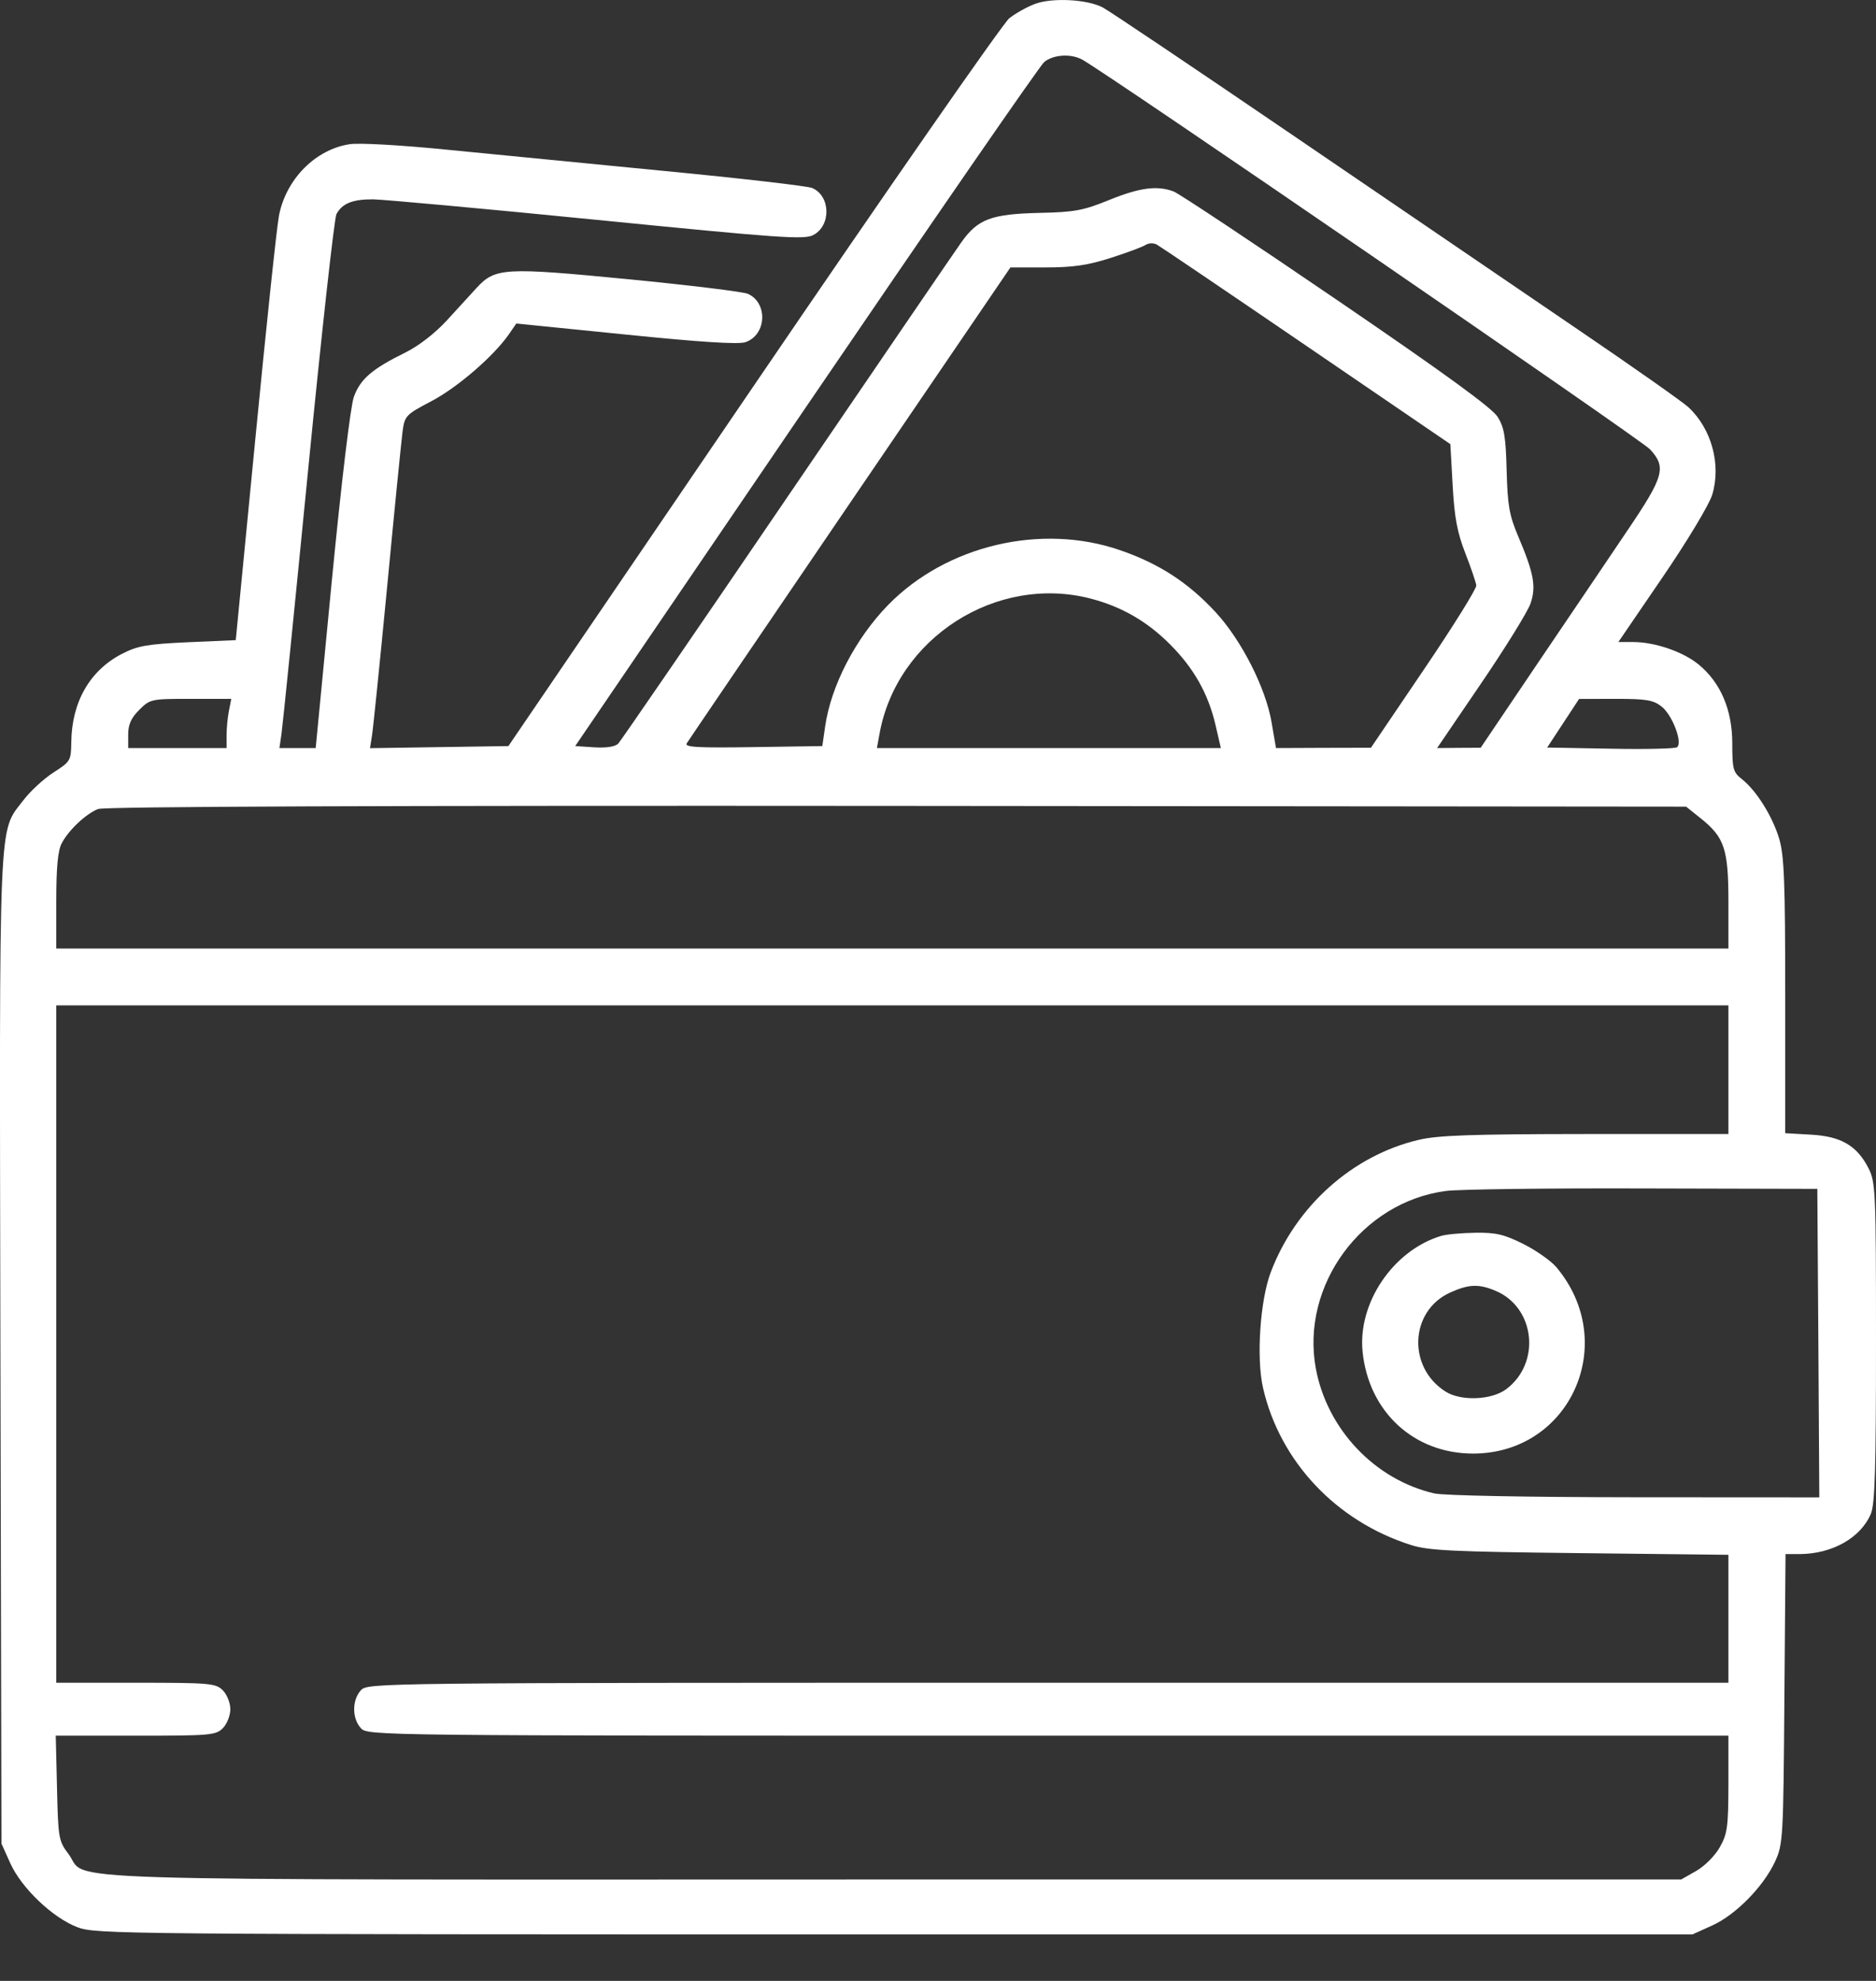<svg width="18" height="19" viewBox="0 0 18 19" fill="none" xmlns="http://www.w3.org/2000/svg">
<rect x="0" y="0" width="18" height="19" fill="#333333" stroke="none"/>
<path fill-rule="evenodd" clip-rule="evenodd" d="M9.932 0.037C9.856 0.065 9.746 0.127 9.685 0.174C9.625 0.221 8.519 1.811 7.227 3.708L4.878 7.156L4.214 7.166L3.55 7.176L3.569 7.057C3.58 6.992 3.646 6.342 3.716 5.614C3.785 4.885 3.852 4.22 3.863 4.135C3.883 3.988 3.895 3.976 4.141 3.847C4.39 3.716 4.737 3.416 4.883 3.206L4.954 3.103L6.005 3.209C6.713 3.281 7.087 3.305 7.152 3.282C7.356 3.213 7.37 2.904 7.175 2.818C7.129 2.798 6.612 2.735 6.026 2.678C4.842 2.563 4.752 2.568 4.575 2.759C4.517 2.822 4.387 2.964 4.285 3.076C4.172 3.198 4.016 3.319 3.89 3.381C3.569 3.539 3.457 3.636 3.395 3.807C3.363 3.899 3.277 4.612 3.184 5.568L3.029 7.175H2.855H2.681L2.701 7.038C2.712 6.964 2.827 5.827 2.956 4.512C3.085 3.198 3.208 2.092 3.228 2.054C3.282 1.952 3.383 1.911 3.578 1.912C3.674 1.913 4.642 2.001 5.728 2.109C7.477 2.283 7.715 2.3 7.802 2.255C7.977 2.165 7.97 1.878 7.792 1.803C7.746 1.784 7.105 1.71 6.366 1.639C5.628 1.567 4.684 1.475 4.27 1.434C3.849 1.392 3.446 1.369 3.356 1.383C3.028 1.432 2.745 1.717 2.677 2.067C2.656 2.171 2.555 3.13 2.451 4.198L2.262 6.14L1.804 6.16C1.412 6.178 1.321 6.194 1.171 6.271C0.862 6.43 0.688 6.733 0.684 7.12C0.682 7.296 0.676 7.305 0.512 7.41C0.419 7.47 0.289 7.59 0.224 7.676C-0.018 7.995 -0.006 7.716 0.004 12.948L0.014 17.683L0.099 17.872C0.207 18.11 0.503 18.392 0.74 18.484C0.917 18.552 1.105 18.554 8.581 18.554H16.239L16.429 18.468C16.653 18.367 16.921 18.095 17.032 17.854C17.108 17.689 17.111 17.633 17.121 16.294L17.132 14.906L17.267 14.906C17.579 14.905 17.854 14.75 17.951 14.519C17.99 14.425 18 14.081 18 12.873C18 11.423 17.996 11.339 17.928 11.205C17.817 10.988 17.665 10.899 17.375 10.883L17.129 10.869V9.555C17.129 8.454 17.119 8.208 17.071 8.044C17.006 7.828 16.852 7.582 16.712 7.472C16.629 7.407 16.621 7.375 16.621 7.131C16.621 6.809 16.51 6.549 16.3 6.375C16.15 6.251 15.879 6.158 15.668 6.158H15.528L15.952 5.537C16.188 5.192 16.399 4.841 16.428 4.747C16.517 4.457 16.422 4.11 16.198 3.904C16.141 3.852 15.662 3.515 15.132 3.155C14.603 2.795 13.386 1.966 12.428 1.313C11.47 0.66 10.638 0.101 10.58 0.071C10.43 -0.007 10.097 -0.024 9.932 0.037ZM10.382 0.571C10.602 0.688 15.747 4.218 15.831 4.309C15.991 4.482 15.967 4.568 15.613 5.091C15.439 5.35 15.051 5.923 14.751 6.366L14.207 7.172L13.998 7.173L13.789 7.175L14.213 6.552C14.446 6.21 14.658 5.867 14.685 5.789C14.741 5.626 14.718 5.5 14.566 5.142C14.481 4.941 14.465 4.847 14.456 4.514C14.448 4.192 14.433 4.101 14.371 4C14.318 3.914 13.869 3.587 12.825 2.875C12.016 2.323 11.312 1.856 11.262 1.837C11.104 1.777 10.936 1.799 10.643 1.918C10.394 2.019 10.312 2.035 9.971 2.042C9.512 2.053 9.383 2.101 9.226 2.321C9.166 2.405 8.411 3.511 7.547 4.779C6.684 6.047 5.957 7.105 5.933 7.131C5.904 7.162 5.821 7.175 5.703 7.168L5.519 7.156L7.731 3.908C8.948 2.121 9.977 0.63 10.019 0.595C10.105 0.524 10.273 0.512 10.382 0.571ZM12.537 3.319L13.916 4.26L13.938 4.655C13.955 4.965 13.982 5.106 14.059 5.305C14.114 5.445 14.161 5.585 14.165 5.615C14.168 5.646 13.942 6.009 13.662 6.422L13.154 7.172L12.699 7.173L12.243 7.175L12.201 6.93C12.145 6.598 11.911 6.139 11.663 5.871C11.4 5.587 11.121 5.406 10.747 5.277C9.99 5.016 9.082 5.23 8.522 5.802C8.209 6.123 7.973 6.577 7.917 6.969L7.89 7.156L7.225 7.166C6.695 7.174 6.566 7.167 6.589 7.13C6.604 7.105 7.31 6.067 8.156 4.824L9.695 2.565H10.034C10.296 2.565 10.438 2.544 10.657 2.474C10.812 2.424 10.964 2.368 10.992 2.349C11.023 2.33 11.069 2.329 11.101 2.347C11.132 2.364 11.778 2.801 12.537 3.319ZM10.467 5.742C10.762 5.819 11.005 5.959 11.226 6.18C11.454 6.408 11.592 6.652 11.662 6.951L11.714 7.175H10.064H8.414L8.439 7.038C8.605 6.118 9.562 5.506 10.467 5.742ZM2.197 6.816C2.184 6.878 2.174 6.985 2.174 7.052V7.175H1.702H1.23V7.045C1.23 6.95 1.258 6.886 1.336 6.809C1.44 6.705 1.45 6.703 1.831 6.703H2.219L2.197 6.816ZM15.943 6.777C16.046 6.858 16.147 7.123 16.091 7.167C16.073 7.181 15.785 7.188 15.451 7.181L14.845 7.17L14.998 6.937L15.151 6.704L15.5 6.703C15.797 6.703 15.863 6.714 15.943 6.777ZM16.318 7.849C16.547 8.032 16.584 8.144 16.584 8.654L16.584 9.098H8.562H0.54V8.643C0.54 8.321 0.555 8.158 0.592 8.089C0.657 7.963 0.824 7.806 0.94 7.76C0.999 7.736 3.629 7.726 8.604 7.73L16.178 7.737L16.318 7.849ZM16.584 10.26V10.877L15.214 10.877C14.121 10.878 13.797 10.889 13.612 10.933C12.977 11.082 12.433 11.569 12.193 12.202C12.09 12.473 12.053 13.028 12.119 13.314C12.281 14.018 12.82 14.59 13.535 14.818C13.707 14.873 13.931 14.883 15.16 14.897L16.584 14.913V15.527V16.14H10.056C3.56 16.14 3.528 16.141 3.462 16.213C3.377 16.307 3.377 16.482 3.462 16.575C3.528 16.648 3.56 16.648 10.056 16.648H16.584L16.584 17.111C16.583 17.524 16.574 17.59 16.501 17.718C16.456 17.799 16.356 17.899 16.275 17.945L16.131 18.027L8.568 18.027C0.146 18.028 0.862 18.05 0.656 17.781C0.563 17.658 0.558 17.631 0.547 17.151L0.535 16.648H1.3C2.017 16.648 2.07 16.644 2.138 16.576C2.178 16.535 2.21 16.455 2.21 16.394C2.21 16.334 2.178 16.253 2.138 16.213C2.07 16.145 2.017 16.14 1.303 16.14H0.54V12.892V9.643H8.562H16.584V10.26ZM17.447 12.883L17.456 14.362L15.686 14.361C14.651 14.36 13.852 14.345 13.761 14.324C13.191 14.192 12.733 13.709 12.625 13.125C12.479 12.329 13.066 11.529 13.874 11.423C13.997 11.407 14.849 11.396 15.768 11.399L17.437 11.403L17.447 12.883ZM13.825 11.855C13.367 11.994 13.026 12.498 13.074 12.966C13.133 13.542 13.566 13.941 14.132 13.942C15.067 13.943 15.543 12.88 14.933 12.154C14.881 12.093 14.739 11.993 14.617 11.932C14.433 11.84 14.354 11.821 14.156 11.824C14.024 11.826 13.876 11.839 13.825 11.855ZM14.348 12.38C14.73 12.539 14.788 13.074 14.451 13.325C14.311 13.429 14.019 13.441 13.871 13.348C13.502 13.116 13.526 12.574 13.913 12.398C14.092 12.317 14.188 12.313 14.348 12.38Z" fill="white"/>
</svg>
